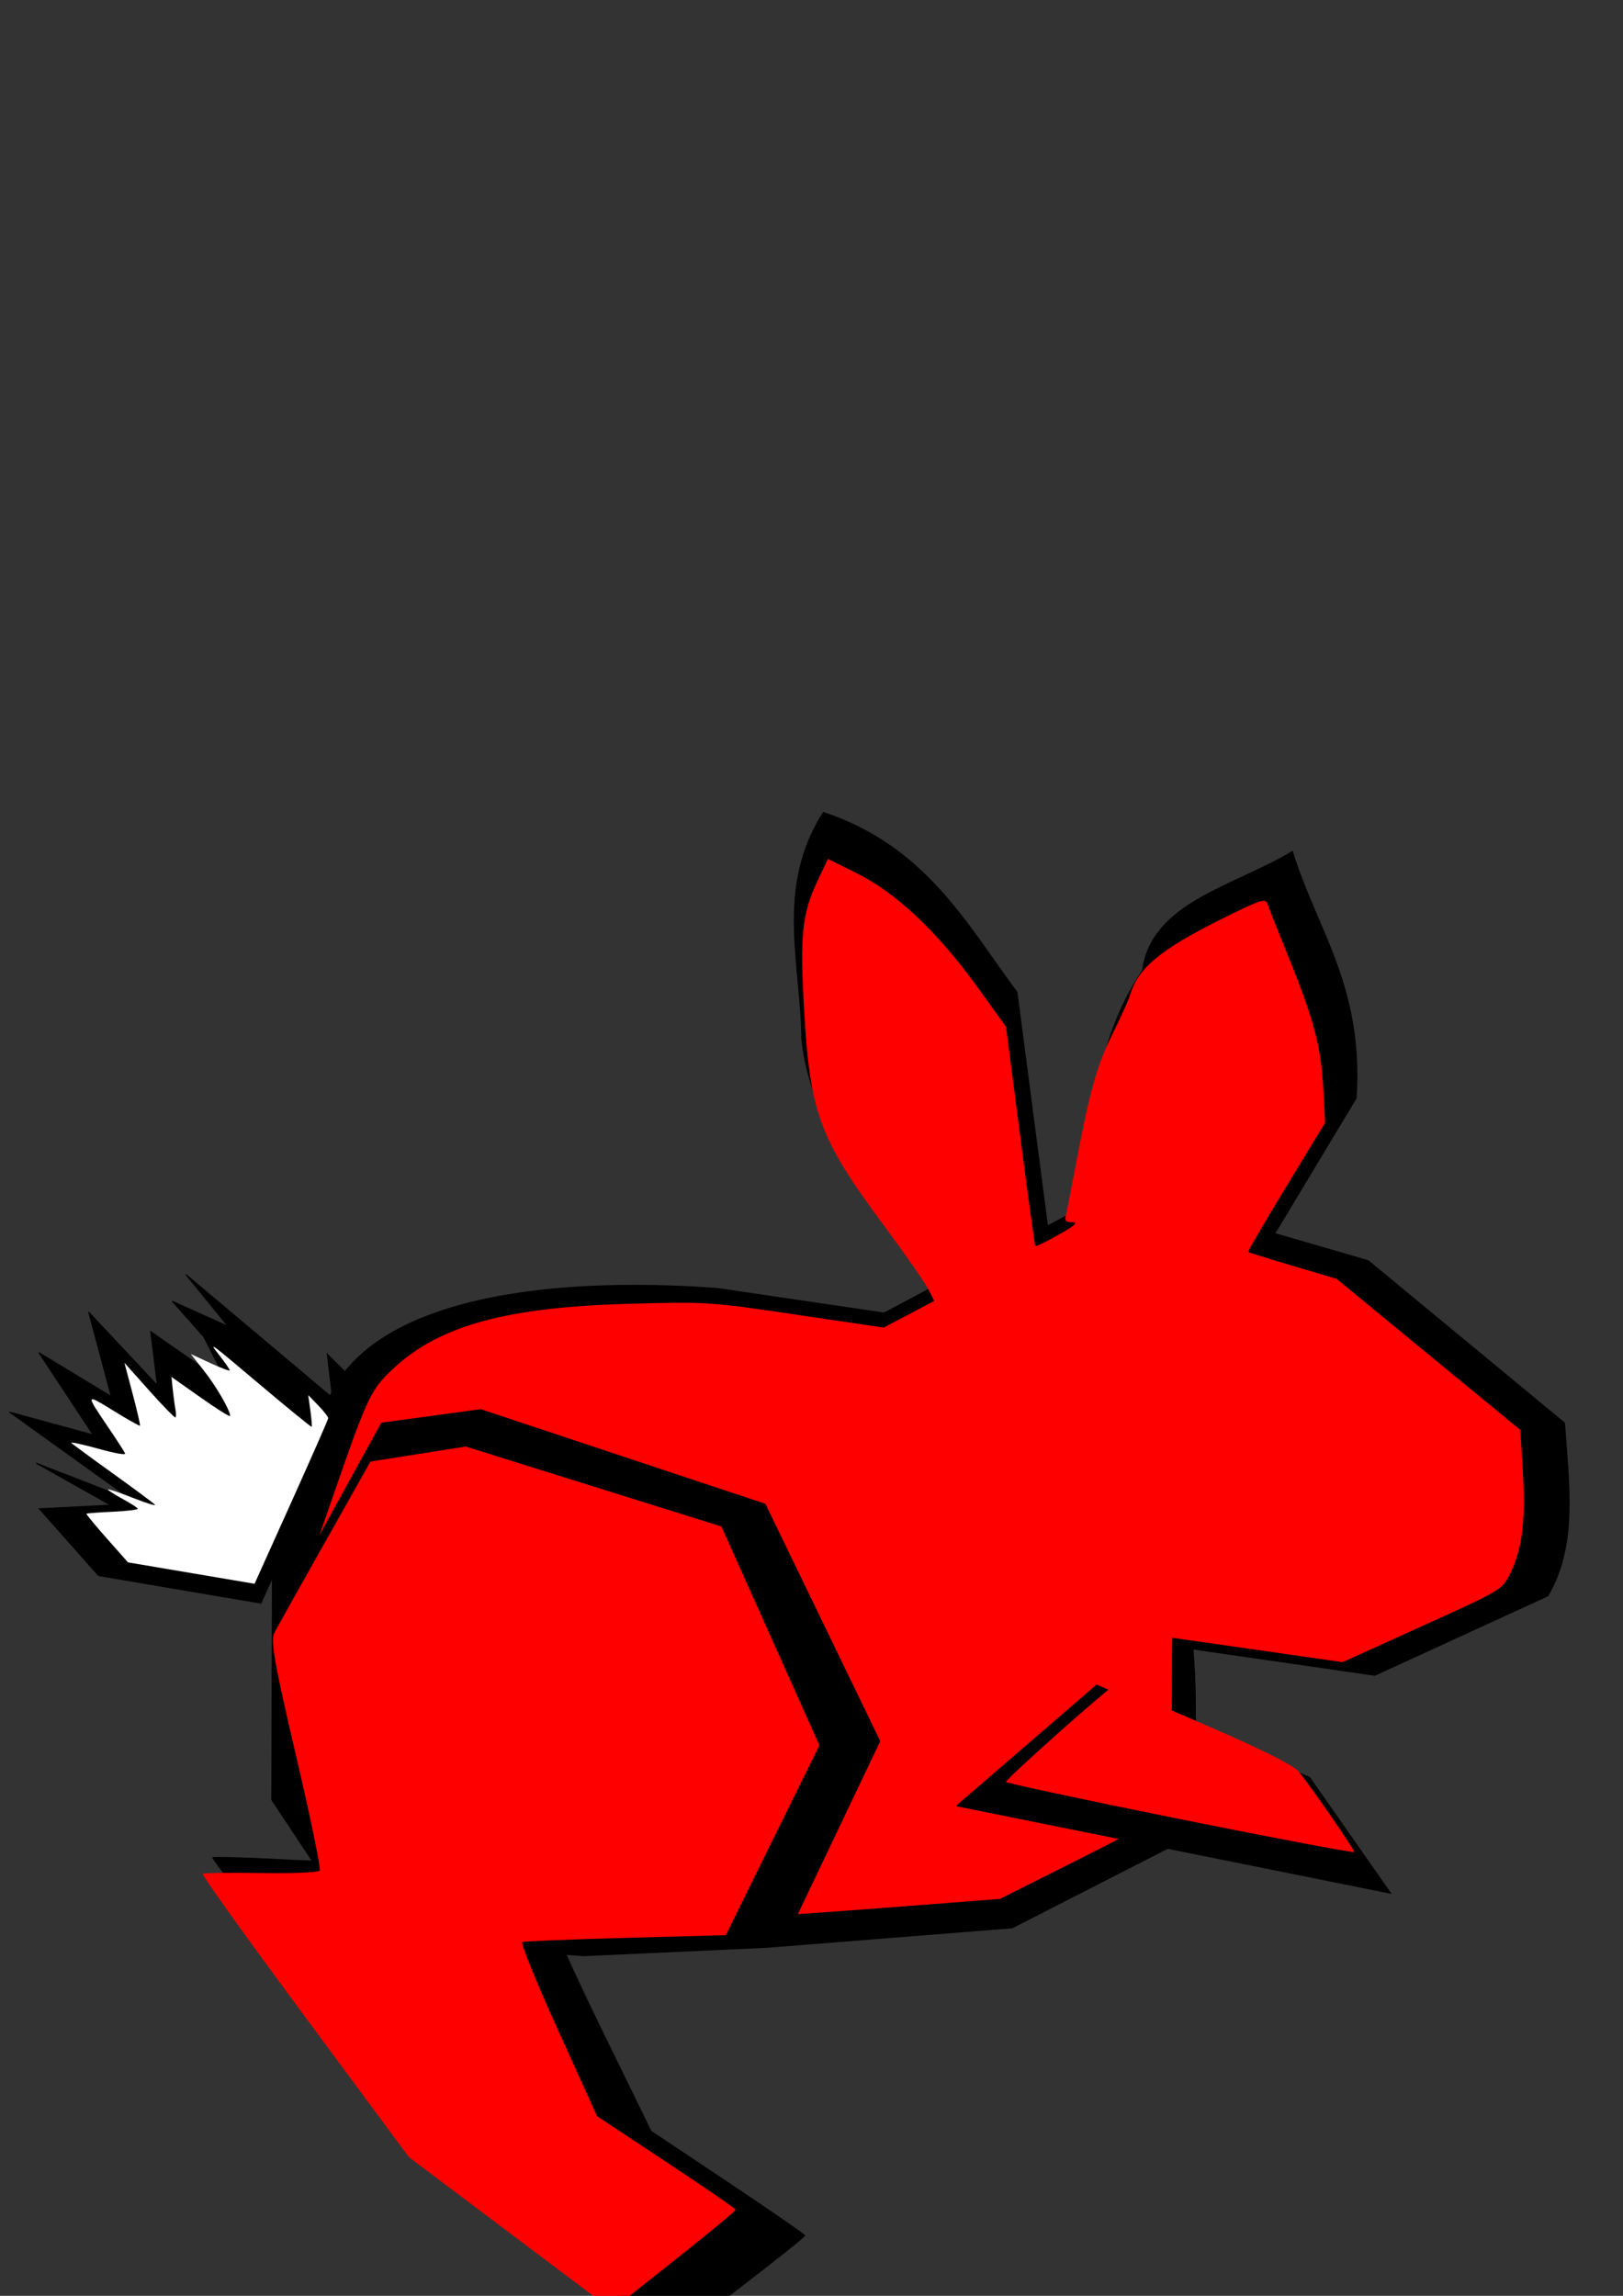 <?xml version="1.0" encoding="UTF-8" standalone="no"?>
<!-- Created with Inkscape (http://www.inkscape.org/) -->

<svg
   xmlns:dc="http://purl.org/dc/elements/1.1/"
   xmlns:cc="http://creativecommons.org/ns#"
   xmlns:rdf="http://www.w3.org/1999/02/22-rdf-syntax-ns#"
   xmlns:svg="http://www.w3.org/2000/svg"
   xmlns="http://www.w3.org/2000/svg"
   xmlns:sodipodi="http://sodipodi.sourceforge.net/DTD/sodipodi-0.dtd"
   xmlns:inkscape="http://www.inkscape.org/namespaces/inkscape"
   width="744.094"
   height="1052.362"
   id="svg2"
   version="1.1"
   inkscape:version="0.47 r22583"
   sodipodi:docname="stomper2.svg">
  <rect width="100%" height="100%" fill="#333333" stroke="none"/>
  <defs
     id="defs4">
    <inkscape:perspective
       sodipodi:type="inkscape:persp3d"
       inkscape:vp_x="0 : 526.18109 : 1"
       inkscape:vp_y="0 : 1000 : 0"
       inkscape:vp_z="744.09448 : 526.18109 : 1"
       inkscape:persp3d-origin="372.04724 : 350.78739 : 1"
       id="perspective10" />
  </defs>
  <sodipodi:namedview
     id="base"
     pagecolor="#ffffff"
     bordercolor="#666666"
     borderopacity="1.0"
     inkscape:pageopacity="0.0"
     inkscape:pageshadow="2"
     inkscape:zoom="0.35"
     inkscape:cx="946.42857"
     inkscape:cy="520"
     inkscape:document-units="px"
     inkscape:current-layer="layer1"
     showgrid="false"
     inkscape:window-width="1440"
     inkscape:window-height="771"
     inkscape:window-x="0"
     inkscape:window-y="0"
     inkscape:window-maximized="0" />
  <g
     inkscape:label="Layer 1"
     inkscape:groupmode="layer"
     id="layer1">
    <g
       id="g2852"
       transform="matrix(0.534,0,0,0.554,-303.448,330.477)">
      <path
         sodipodi:nodetypes="ccccccccccccc"
         id="path2816"
         d="m 802.27,697.064 47.996,-135.31 c 35.485,-81.928 182.196,-102.899 334.01,-92.076 l 201.321,28.576 119.752,71.617 61.559,86.51 c 30.789,62.7 35.711,197.448 15.236,270.697 l -144.926,71.395 -210.264,16.117 -157.89,6.949 -188.296,-13.924 -79.088,-114.989 0.591,-195.562 z"
         style="fill:#000000;stroke:#000000;stroke-width:1px;stroke-linecap:butt;stroke-linejoin:miter;stroke-opacity:1" />
      <path
         sodipodi:nodetypes="cccccc"
         id="path2818"
         d="m 1377.691,476.453 c -32.084,-65.218 -110.411,-119.257 -120.954,-213.196 -0.554,-62.49 -22.691,-124.981 18.439,-187.471 87.47,28.195 122.217,91.538 166.139,148.764 l 39.672,292.731 -103.296,-40.828 z"
         style="fill:#000000;stroke:#000000;stroke-width:1px;stroke-linecap:butt;stroke-linejoin:miter;stroke-opacity:1" />
      <path
         sodipodi:nodetypes="cccccc"
         id="path2820"
         d="m 1491.764,398.259 c 17.684,-63.937 12.86,-127.875 57.568,-191.812 7.478,-56.338 79.513,-69.637 128.446,-98.338 20.969,65.262 60.935,111.526 54.733,203.96 l -71.099,113.955 -169.647,-27.764 z"
         style="fill:#000000;stroke:#000000;stroke-width:1px;stroke-linecap:butt;stroke-linejoin:miter;stroke-opacity:1" />
      <path
         sodipodi:nodetypes="ccccccccc"
         id="path2822"
         d="m 1317.143,495.219 211.429,-108.571 214.286,60 168.571,134.286 c 3.396,49.659 11.53,100.502 -14.286,142.857 l -148.571,65.714 -225.714,-31.429 -168.571,-91.429 -37.143,-171.429 z"
         style="fill:#000000;stroke:#000000;stroke-width:1px;stroke-linecap:butt;stroke-linejoin:miter;stroke-opacity:1" />
    </g>
    <path
       style="fill:#000000;stroke:#000000;stroke-width:1px;stroke-linecap:butt;stroke-linejoin:miter;stroke-opacity:1"
       d="m -1128.131,737.764 -172.517,102.823 76.603,64.217 396.234,91.757 30.045,-61.771 -49.105,-91.679 -89.441,34.996 -92.812,-34.967 -99.005,-105.377 z"
       id="path2850" />
    <path
       style="fill:#ff0000;stroke-width:0.1;stroke-miterlimit:4;stroke-dasharray:none"
       d="m 222.688,878.318 -41.033,-3.252 -19.712,-29.868 -19.712,-29.868 0,-49.709 0,-49.709 11.985,-34.513 c 14.322,-41.242 15.969,-44.642 26.279,-54.235 21.147,-19.678 52.056,-28.063 108.973,-29.561 34.907,-0.919 35.961,-0.849 75.521,5.004 l 40.12,5.936 11.619,-6.109 11.619,-6.109 -2.921,-5.634 c -1.607,-3.099 -10.665,-16.08 -20.129,-28.846 -29.518,-39.818 -33.86,-51.44 -36.573,-97.894 -2.077,-35.565 -1.081,-45.075 6.365,-60.776 l 4.493,-9.474 13.507,6.729 c 17.753,8.845 36.842,26.857 54.728,51.64 l 13.411,18.583 6.488,49.997 c 3.568,27.499 6.69,50.247 6.937,50.553 0.247,0.306 5.025,-2.024 10.618,-5.178 7.562,-4.264 9.196,-5.74 6.374,-5.758 -3.123,-0.02 -3.637,-0.662 -2.902,-3.627 0.491,-1.981 2.101,-10.085 3.578,-18.009 6.95,-37.294 10.353,-49.806 17.42,-64.033 3.936,-7.924 7.68,-16.208 8.321,-18.41 3.583,-12.303 13.773,-20.828 41.381,-34.618 18.101,-9.041 20.674,-9.929 21.548,-7.435 0.546,1.558 4.913,12.527 9.703,24.376 11.705,28.95 14.938,41.119 15.965,60.098 l 0.867,16.008 -17.882,29.426 c -9.835,16.184 -17.676,29.615 -17.423,29.845 0.252,0.231 9.476,3.093 20.497,6.36 l 20.038,5.94 42.138,34.651 42.138,34.651 1.172,19.518 c 1.331,22.164 -0.41,35.666 -6.015,46.651 -3.624,7.102 -3.902,7.266 -40.157,23.701 l -36.508,16.55 -38.94,-5.586 c -21.417,-3.072 -39.022,-5.586 -39.122,-5.586 -0.1,0 -0.182,12.066 -0.182,26.814 0,27.977 -2.833,51.815 -6.604,55.566 -1.186,1.18 -17.927,10.057 -37.201,19.726 l -35.044,17.579 -53.906,4.164 c -58.725,4.536 -113.063,7.545 -130.027,7.199 -5.925,-0.121 -29.239,-1.683 -51.807,-3.471 z"
       id="path2858" />
    <path
       style="fill:#000000;stroke-width:0.1;stroke-miterlimit:4;stroke-dasharray:none"
       d="m -1029.132,948.594 c -106.458,-24.773 -195.816,-46.93 -198.571,-49.238 -2.756,-2.308 -17.868,-14.92 -33.582,-28.027 -15.714,-13.107 -30.242,-25.354 -32.285,-27.215 -3.739,-3.407 9.622,-11.964 130.094,-83.33 l 34.952,-20.705 48.824,51.998 48.824,51.998 47.376,17.887 47.376,17.887 44.175,-17.321 c 24.296,-9.527 44.463,-16.933 44.816,-16.458 0.353,0.475 11.154,20.636 24.003,44.803 l 23.362,43.94 -14.155,29.632 c -7.785,16.298 -15.841,29.533 -17.902,29.412 -2.061,-0.121 -90.849,-20.489 -197.308,-45.262 l 0,0 z"
       id="path2860" />
    <path
       style="fill:#000000;stroke-width:0.1;stroke-miterlimit:4;stroke-dasharray:none"
       d="m -1028.676,948.739 c -136.171,-31.692 -195.18,-46.586 -200.145,-50.517 -34.604,-27.4 -67.948,-56.9 -66.126,-58.504 1.228,-1.082 36.304,-22.246 77.947,-47.032 41.643,-24.786 78.541,-46.813 81.996,-48.95 5.984,-3.701 8.611,-1.41 55.324,48.227 l 49.042,52.113 47.257,17.887 47.257,17.887 44.175,-17.321 c 24.296,-9.527 44.474,-16.933 44.84,-16.458 0.366,0.475 11.244,20.656 24.173,44.847 l 23.509,43.984 -14.385,29.588 c -7.912,16.273 -16.045,29.499 -18.072,29.39 -2.028,-0.109 -90.584,-20.422 -196.791,-45.14 l 0,0 z"
       id="path2862" />
    <path
       style="fill:#000000;stroke:#000000;stroke-width:0.937px;stroke-linecap:butt;stroke-linejoin:miter;stroke-opacity:1"
       d="m -939.096,-61.946 218.374,-74.294 180.724,91.439 35.141,168.59 -138.053,102.869 143.073,71.437 145.583,-8.572 -35.141,128.586 -215.864,0 -296.186,-80.009 87.852,-60.007 -155.623,-120.014 -25.101,-165.733 55.221,-54.292 z"
       id="path2866" />
    <path
       style="fill:#000000;stroke-width:0.1;stroke-miterlimit:4;stroke-dasharray:none"
       d="m -750.571,377.48 c -78.964,-21.472 -143.571,-39.796 -143.571,-40.721 0,-0.925 18.643,-14.368 41.429,-29.875 22.786,-15.507 41.429,-28.429 41.429,-28.717 0,-0.288 -35.178,-27.635 -78.173,-60.772 l -78.173,-60.248 -5.911,-37.964 c -3.251,-20.88 -8.82,-57.637 -12.376,-81.683 l -6.464,-43.719 27.024,-27.024 27.024,-27.024 108.525,-37.116 108.525,-37.116 89.935,45.479 89.935,45.479 17.437,83.199 17.437,83.199 -67.372,50.186 c -37.055,27.602 -67.784,51.29 -68.288,52.64 -0.503,1.35 31.298,18.57 70.67,38.268 l 71.585,35.815 70.424,-4.37 c 38.733,-2.404 70.931,-3.864 71.551,-3.244 0.62,0.62 -6.399,28.627 -15.597,62.239 l -16.724,61.112 -108.355,0.507 L -607,416.52 -750.571,377.48 z"
       id="path2868" />
    <g
       id="g2878"
       transform="matrix(0.477,0.363,-0.363,0.477,268.406,105.988)"
       inkscape:transform-center-x="-3.8066676"
       inkscape:transform-center-y="86.039292">
      <path
         id="path2870"
         d="m 669.429,1203.248 c -78.964,-21.475 -143.571,-39.813 -143.571,-40.75 0,-0.938 18.66,-14.403 41.466,-29.924 32.488,-22.11 40.684,-28.943 37.857,-31.563 -1.985,-1.839 -37.189,-29.177 -78.231,-60.751 -59.998,-46.156 -74.912,-58.967 -76.101,-65.367 -0.813,-4.378 -6.395,-41.11 -12.404,-81.629 l -10.926,-73.669 27.144,-27.144 27.144,-27.144 108.534,-37.119 108.534,-37.119 89.919,45.629 89.919,45.629 17.341,83.077 17.341,83.077 -67.939,50.655 c -37.367,27.86 -67.991,51.567 -68.055,52.681 -0.063,1.114 31.968,18.147 71.181,37.852 l 71.297,35.826 70.512,-4.376 c 38.782,-2.407 71.019,-3.869 71.639,-3.249 0.62,0.62 -6.399,28.627 -15.597,62.239 l -16.724,61.112 -108.355,0.537 L 813,1242.293 669.429,1203.248 z"
         style="fill:#000000;stroke-width:0.1;stroke-miterlimit:4;stroke-dasharray:none" />
      <path
         id="path2872"
         d="m 655.765,1216.339 c -70.793,-20.596 -128.416,-38.372 -128.052,-39.501 0.364,-1.129 16.221,-13.514 35.236,-27.521 19.016,-14.007 34.574,-26.864 34.574,-28.571 0,-1.707 -30.674,-28.43 -68.165,-59.384 -54.712,-45.173 -68.434,-57.791 -69.528,-63.932 -0.749,-4.208 -5.755,-39.481 -11.123,-78.384 l -9.761,-70.733 25.507,-26.648 25.507,-26.648 96.326,-34.881 96.326,-34.881 80.513,43.887 80.513,43.887 7.011,36.339 c 3.856,19.987 10.817,55.726 15.469,79.421 l 8.459,43.082 -59.624,47.981 c -32.793,26.39 -60.279,49.114 -61.079,50.498 -0.8,1.385 27.261,18.009 62.358,36.944 l 63.813,34.426 63.302,-4.194 c 34.816,-2.307 63.766,-3.698 64.333,-3.092 0.567,0.606 -5.715,27.463 -13.96,59.681 l -14.991,58.579 -97.125,0.546 -97.125,0.546 -128.715,-37.447 z"
         style="fill:#ff0000;stroke-width:0.1;stroke-miterlimit:4;stroke-dasharray:none" />
    </g>
    <g
       id="g2886"
       transform="translate(-885.714,-245.714)">
      <path
         id="path2882"
         d="m -348.571,589.505 91.429,-28.571 91.429,62.857 42.857,88.571 -20,120 -91.429,-11.429 25.714,-48.571 -28.571,-80 -125.714,5.714 -60,-62.857 74.286,-45.714 z"
         style="fill:#000000;stroke:#000000;stroke-width:1px;stroke-linecap:butt;stroke-linejoin:miter;stroke-opacity:1" />
      <path
         id="path2884"
         d="m -181.821,802.631 c -17.652,-2.373 -34.129,-4.408 -36.615,-4.523 -3.891,-0.18 -2.983,-3.063 6.519,-20.701 l 11.04,-20.492 -12.658,-35.672 -12.658,-35.672 -43.238,1.594 c -23.781,0.877 -48.294,2.194 -54.474,2.927 l -11.236,1.333 -24.947,-26.99 -24.947,-26.99 31.482,-19.248 c 26.66,-16.3 36.929,-20.967 67.043,-30.468 19.558,-6.171 37.233,-11.363 39.277,-11.538 2.044,-0.175 21,11.679 42.123,26.343 l 38.407,26.661 17.984,38.16 17.984,38.16 -8.009,49.297 c -4.405,27.113 -8.678,49.935 -9.496,50.715 -0.818,0.78 -15.93,-0.523 -33.582,-2.896 z"
         style="fill:#ff0000;stroke-width:0.1;stroke-miterlimit:4;stroke-dasharray:none" />
    </g>
    <g
       id="g2894"
       transform="matrix(0.63,-0.356,0.356,0.63,585.9,7.697)"
       inkscape:transform-center-x="-42.550217"
       inkscape:transform-center-y="7.1569321">
      <path
         id="path2890"
         d="M -734.286,886.648 -620,863.791 l 88.571,117.143 8.571,88.571 -211.429,-182.857 z"
         style="fill:#000000;stroke:#000000;stroke-width:1px;stroke-linecap:butt;stroke-linejoin:miter;stroke-opacity:1" />
      <path
         id="path2892"
         d="m -615.411,963.69 c -46.517,-40.221 -84.607,-73.972 -84.645,-75.003 -0.056,-1.531 88.285,-20.619 89.581,-19.356 0.217,0.211 16.922,22.159 37.124,48.773 23.874,31.453 37.158,51.086 37.954,56.094 2.384,15.007 6.481,60.703 5.529,61.655 -0.532,0.532 -39.026,-31.941 -85.542,-72.162 z"
         style="fill:#ff0000;stroke-width:0.1;stroke-miterlimit:4;stroke-dasharray:none" />
    </g>
    <g
       id="g2902"
       transform="matrix(0.335,-0.297,0.297,0.335,-2.047,221.623)">
      <path
         id="path2898"
         d="m -557.143,1038.076 -105.714,-131.429 0,-91.429 57.143,45.714 -28.571,-82.857 48.571,94.286 L -620,720.934 l 48.571,74.286 14.286,-100 25.714,82.857 40,-80 2.857,102.857 31.429,-45.714 22.857,94.286 14.286,-54.286 0,-48.571 25.714,57.143 2.857,-68.571 28.571,194.286 25.714,-37.143 2.857,45.714 -222.857,100 z"
         style="fill:#000000;stroke:#000000;stroke-width:1px;stroke-linecap:butt;stroke-linejoin:miter;stroke-opacity:1" />
      <path
         id="path2900"
         d="m -590.069,967.755 -41.217,-51.181 0,-32.766 c 0,-18.021 0.546,-32.765 1.214,-32.765 0.668,0 10.399,7.418 21.624,16.484 11.225,9.066 20.725,15.606 21.11,14.534 0.385,-1.073 -1.889,-9.127 -5.053,-17.899 -3.164,-8.772 -5.287,-16.415 -4.718,-16.985 0.569,-0.569 6.535,9.798 13.256,23.04 6.721,13.241 12.272,22.446 12.335,20.455 0.063,-1.991 -4.876,-25.616 -10.975,-52.499 -6.099,-26.884 -11.089,-50.158 -11.089,-51.72 0,-1.562 7.424,8.581 16.498,22.539 10.233,15.742 16.912,24.123 17.588,22.072 0.6,-1.819 2.73,-15.783 4.735,-31.031 5.546,-42.185 5.453,-42.131 15.481,-8.988 4.817,15.922 9.308,28.948 9.98,28.948 0.672,0 7.883,-13.224 16.025,-29.387 l 14.804,-29.387 0.128,38.258 c 0.07,21.042 0.911,38.258 1.868,38.258 0.957,0 3.379,-2.745 5.383,-6.099 2.004,-3.354 7.113,-10.951 11.353,-16.88 l 7.71,-10.781 8.409,35.743 c 4.625,19.659 9.135,34.989 10.023,34.069 3.756,-3.897 9.507,-32.096 10.676,-52.342 l 1.261,-21.836 8.766,20.093 c 4.821,11.051 9.312,19.551 9.98,18.889 0.668,-0.663 1.713,-9.36 2.323,-19.327 1.086,-17.753 1.311,-16.731 11.031,50.077 5.457,37.509 10.447,68.171 11.089,68.138 0.642,-0.033 5.16,-6.041 10.039,-13.35 l 8.871,-13.289 0.663,14.793 c 0.365,8.136 -0.134,15.572 -1.109,16.525 -0.975,0.952 -39.364,18.617 -85.31,39.255 l -83.538,37.524 -41.217,-51.181 z"
         style="fill:#ffffff;stroke-width:0.1;stroke-miterlimit:4;stroke-dasharray:none" />
    </g>
    <g
       id="g2953"
       transform="matrix(0.494,0,0,0.494,-1705.271,552.814)">
      <g
         id="g2923"
         transform="matrix(0.89,0,0,0.925,1265.446,308.537)">
        <path
           sodipodi:nodetypes="ccccccccccccc"
           id="path2925"
           d="m 802.27,697.064 47.996,-135.31 c 35.485,-81.928 182.196,-102.899 334.01,-92.076 l 201.321,28.576 119.752,71.617 61.559,86.51 c 30.789,62.7 35.711,197.448 15.236,270.697 l -144.926,71.395 -210.264,16.117 -157.89,6.949 -188.296,-13.924 -79.088,-114.989 0.591,-195.562 z"
           style="fill:#000000;stroke:#000000;stroke-width:1px;stroke-linecap:butt;stroke-linejoin:miter;stroke-opacity:1" />
        <path
           sodipodi:nodetypes="cccccc"
           id="path2927"
           d="m 1377.691,476.453 c -32.084,-65.218 -110.411,-119.257 -120.954,-213.196 -0.554,-62.49 -22.691,-124.981 18.439,-187.471 87.47,28.195 122.217,91.538 166.139,148.764 l 39.672,292.731 -103.296,-40.828 z"
           style="fill:#000000;stroke:#000000;stroke-width:1px;stroke-linecap:butt;stroke-linejoin:miter;stroke-opacity:1" />
        <path
           sodipodi:nodetypes="cccccc"
           id="path2929"
           d="m 1491.764,398.259 c 17.684,-63.937 12.86,-127.875 57.568,-191.812 7.478,-56.338 79.513,-69.637 128.446,-98.338 20.969,65.262 60.935,111.526 54.733,203.96 l -71.099,113.955 -169.647,-27.764 z"
           style="fill:#000000;stroke:#000000;stroke-width:1px;stroke-linecap:butt;stroke-linejoin:miter;stroke-opacity:1" />
        <path
           sodipodi:nodetypes="ccccccccc"
           id="path2931"
           d="m 1317.143,495.219 211.429,-108.571 214.286,60 168.571,134.286 c 3.396,49.659 11.53,100.502 -14.286,142.857 l -148.571,65.714 -225.714,-31.429 -168.571,-91.429 -37.143,-171.429 z"
           style="fill:#000000;stroke:#000000;stroke-width:1px;stroke-linecap:butt;stroke-linejoin:miter;stroke-opacity:1" />
      </g>
      <path
         style="fill:#ff0000;stroke-width:0.1;stroke-miterlimit:4;stroke-dasharray:none"
         d="m 2142.895,1222.185 -68.432,-5.423 -32.874,-49.812 -32.874,-49.812 0,-82.901 0,-82.901 19.988,-57.558 c 23.885,-68.78 26.633,-74.451 43.826,-90.45 35.267,-32.818 86.815,-46.801 181.738,-49.3 58.215,-1.533 59.974,-1.416 125.949,8.345 l 66.909,9.9 19.377,-10.188 19.377,-10.188 -4.872,-9.396 c -2.68,-5.168 -17.786,-26.816 -33.569,-48.108 -49.228,-66.406 -56.469,-85.788 -60.994,-163.26 -3.465,-59.312 -1.804,-75.173 10.614,-101.357 l 7.493,-15.799 22.526,11.223 c 29.607,14.75 61.443,44.789 91.271,86.122 l 22.367,30.992 10.82,83.382 c 5.951,45.86 11.157,83.799 11.569,84.309 0.412,0.51 8.381,-3.376 17.708,-8.635 12.611,-7.111 15.337,-9.573 10.63,-9.603 -5.209,-0.034 -6.065,-1.105 -4.84,-6.048 0.819,-3.304 3.504,-16.819 5.967,-30.035 11.59,-62.197 17.267,-83.063 29.051,-106.789 6.564,-13.215 12.809,-27.031 13.877,-30.702 5.975,-20.519 22.969,-34.735 69.011,-57.733 30.187,-15.078 34.478,-16.558 35.936,-12.399 0.911,2.598 8.193,20.891 16.183,40.652 19.52,48.28 24.912,68.576 26.626,100.228 l 1.445,26.697 -29.822,49.074 c -16.402,26.991 -29.478,49.389 -29.057,49.774 0.421,0.385 15.803,5.158 34.182,10.607 l 33.417,9.906 70.274,57.788 70.274,57.788 1.954,32.551 c 2.22,36.964 -0.684,59.482 -10.031,77.8 -6.043,11.844 -6.507,12.117 -66.971,39.527 l -60.886,27.601 -64.941,-9.315 c -35.718,-5.123 -65.078,-9.315 -65.244,-9.315 -0.167,0 -0.303,20.123 -0.303,44.718 0,46.658 -4.725,86.413 -11.013,92.669 -1.979,1.969 -29.897,16.772 -62.041,32.897 l -58.443,29.317 -89.901,6.944 c -97.938,7.565 -188.558,12.583 -216.849,12.007 -9.882,-0.201 -48.762,-2.806 -86.4,-5.789 z"
         id="path2933" />
      <g
         id="g2935"
         transform="translate(1537.143,137.143)">
        <path
           id="path2937"
           d="m 669.429,1203.248 c -78.964,-21.475 -143.571,-39.813 -143.571,-40.75 0,-0.938 18.66,-14.403 41.466,-29.924 32.488,-22.11 40.684,-28.943 37.857,-31.563 -1.985,-1.839 -37.189,-29.177 -78.231,-60.751 -59.998,-46.156 -74.912,-58.967 -76.101,-65.367 -0.813,-4.378 -6.395,-41.11 -12.404,-81.629 l -10.926,-73.669 27.144,-27.144 27.144,-27.144 108.534,-37.119 108.534,-37.119 89.919,45.629 89.919,45.629 17.341,83.077 17.341,83.077 -67.939,50.655 c -37.367,27.86 -67.991,51.567 -68.055,52.681 -0.063,1.114 31.968,18.147 71.181,37.852 l 71.297,35.826 70.512,-4.376 c 38.782,-2.407 71.019,-3.869 71.639,-3.249 0.62,0.62 -6.399,28.627 -15.597,62.239 l -16.724,61.112 -108.355,0.537 L 813,1242.293 669.429,1203.248 z"
           style="fill:#000000;stroke-width:0.1;stroke-miterlimit:4;stroke-dasharray:none" />
        <path
           id="path2939"
           d="m 655.765,1216.339 c -70.793,-20.596 -128.416,-38.372 -128.052,-39.501 0.364,-1.129 16.221,-13.514 35.236,-27.521 19.016,-14.007 34.574,-26.864 34.574,-28.571 0,-1.707 -30.674,-28.43 -68.165,-59.384 -54.712,-45.173 -68.434,-57.791 -69.528,-63.932 -0.749,-4.208 -5.755,-39.481 -11.123,-78.384 l -9.761,-70.733 25.507,-26.648 25.507,-26.648 96.326,-34.881 96.326,-34.881 80.513,43.887 80.513,43.887 7.011,36.339 c 3.856,19.987 10.817,55.726 15.469,79.421 l 8.459,43.082 -59.624,47.981 c -32.793,26.39 -60.279,49.114 -61.079,50.498 -0.8,1.385 27.261,18.009 62.358,36.944 l 63.813,34.426 63.302,-4.194 c 34.816,-2.307 63.766,-3.698 64.333,-3.092 0.567,0.606 -5.715,27.463 -13.96,59.681 l -14.991,58.579 -97.125,0.546 -97.125,0.546 -128.715,-37.447 z"
           style="fill:#ff0000;stroke-width:0.1;stroke-miterlimit:4;stroke-dasharray:none" />
      </g>
      <g
         id="g2941"
         transform="matrix(1.207,0,0,1.207,3389.483,18.161)">
        <path
           id="path2943"
           d="M -734.286,886.648 -620,863.791 l 88.571,117.143 8.571,88.571 -211.429,-182.857 z"
           style="fill:#000000;stroke:#000000;stroke-width:1px;stroke-linecap:butt;stroke-linejoin:miter;stroke-opacity:1" />
        <path
           id="path2945"
           d="m -615.411,963.69 c -46.517,-40.221 -84.607,-73.972 -84.645,-75.003 -0.056,-1.531 88.285,-20.619 89.581,-19.356 0.217,0.211 16.922,22.159 37.124,48.773 23.874,31.453 37.158,51.086 37.954,56.094 2.384,15.007 6.481,60.703 5.529,61.655 -0.532,0.532 -39.026,-31.941 -85.542,-72.162 z"
           style="fill:#ff0000;stroke-width:0.1;stroke-miterlimit:4;stroke-dasharray:none" />
      </g>
      <g
         id="g2947"
         transform="matrix(0.558,-0.495,0.495,0.558,1768.099,126.998)">
        <path
           id="path2949"
           d="m -557.143,1038.076 -105.714,-131.429 0,-91.429 57.143,45.714 -28.571,-82.857 48.571,94.286 L -620,720.934 l 48.571,74.286 14.286,-100 25.714,82.857 40,-80 2.857,102.857 31.429,-45.714 22.857,94.286 14.286,-54.286 0,-48.571 25.714,57.143 2.857,-68.571 28.571,194.286 25.714,-37.143 2.857,45.714 -222.857,100 z"
           style="fill:#000000;stroke:#000000;stroke-width:1px;stroke-linecap:butt;stroke-linejoin:miter;stroke-opacity:1" />
        <path
           id="path2951"
           d="m -590.069,967.755 -41.217,-51.181 0,-32.766 c 0,-18.021 0.546,-32.765 1.214,-32.765 0.668,0 10.399,7.418 21.624,16.484 11.225,9.066 20.725,15.606 21.11,14.534 0.385,-1.073 -1.889,-9.127 -5.053,-17.899 -3.164,-8.772 -5.287,-16.415 -4.718,-16.985 0.569,-0.569 6.535,9.798 13.256,23.04 6.721,13.241 12.272,22.446 12.335,20.455 0.063,-1.991 -4.876,-25.616 -10.975,-52.499 -6.099,-26.884 -11.089,-50.158 -11.089,-51.72 0,-1.562 7.424,8.581 16.498,22.539 10.233,15.742 16.912,24.123 17.588,22.072 0.6,-1.819 2.73,-15.783 4.735,-31.031 5.546,-42.185 5.453,-42.131 15.481,-8.988 4.817,15.922 9.308,28.948 9.98,28.948 0.672,0 7.883,-13.224 16.025,-29.387 l 14.804,-29.387 0.128,38.258 c 0.07,21.042 0.911,38.258 1.868,38.258 0.957,0 3.379,-2.745 5.383,-6.099 2.004,-3.354 7.113,-10.951 11.353,-16.88 l 7.71,-10.781 8.409,35.743 c 4.625,19.659 9.135,34.989 10.023,34.069 3.756,-3.897 9.507,-32.096 10.676,-52.342 l 1.261,-21.836 8.766,20.093 c 4.821,11.051 9.312,19.551 9.98,18.889 0.668,-0.663 1.713,-9.36 2.323,-19.327 1.086,-17.753 1.311,-16.731 11.031,50.077 5.457,37.509 10.447,68.171 11.089,68.138 0.642,-0.033 5.16,-6.041 10.039,-13.35 l 8.871,-13.289 0.663,14.793 c 0.365,8.136 -0.134,15.572 -1.109,16.525 -0.975,0.952 -39.364,18.617 -85.31,39.255 l -83.538,37.524 -41.217,-51.181 z"
           style="fill:#ffffff;stroke-width:0.1;stroke-miterlimit:4;stroke-dasharray:none" />
      </g>
    </g>
  </g>
</svg>
